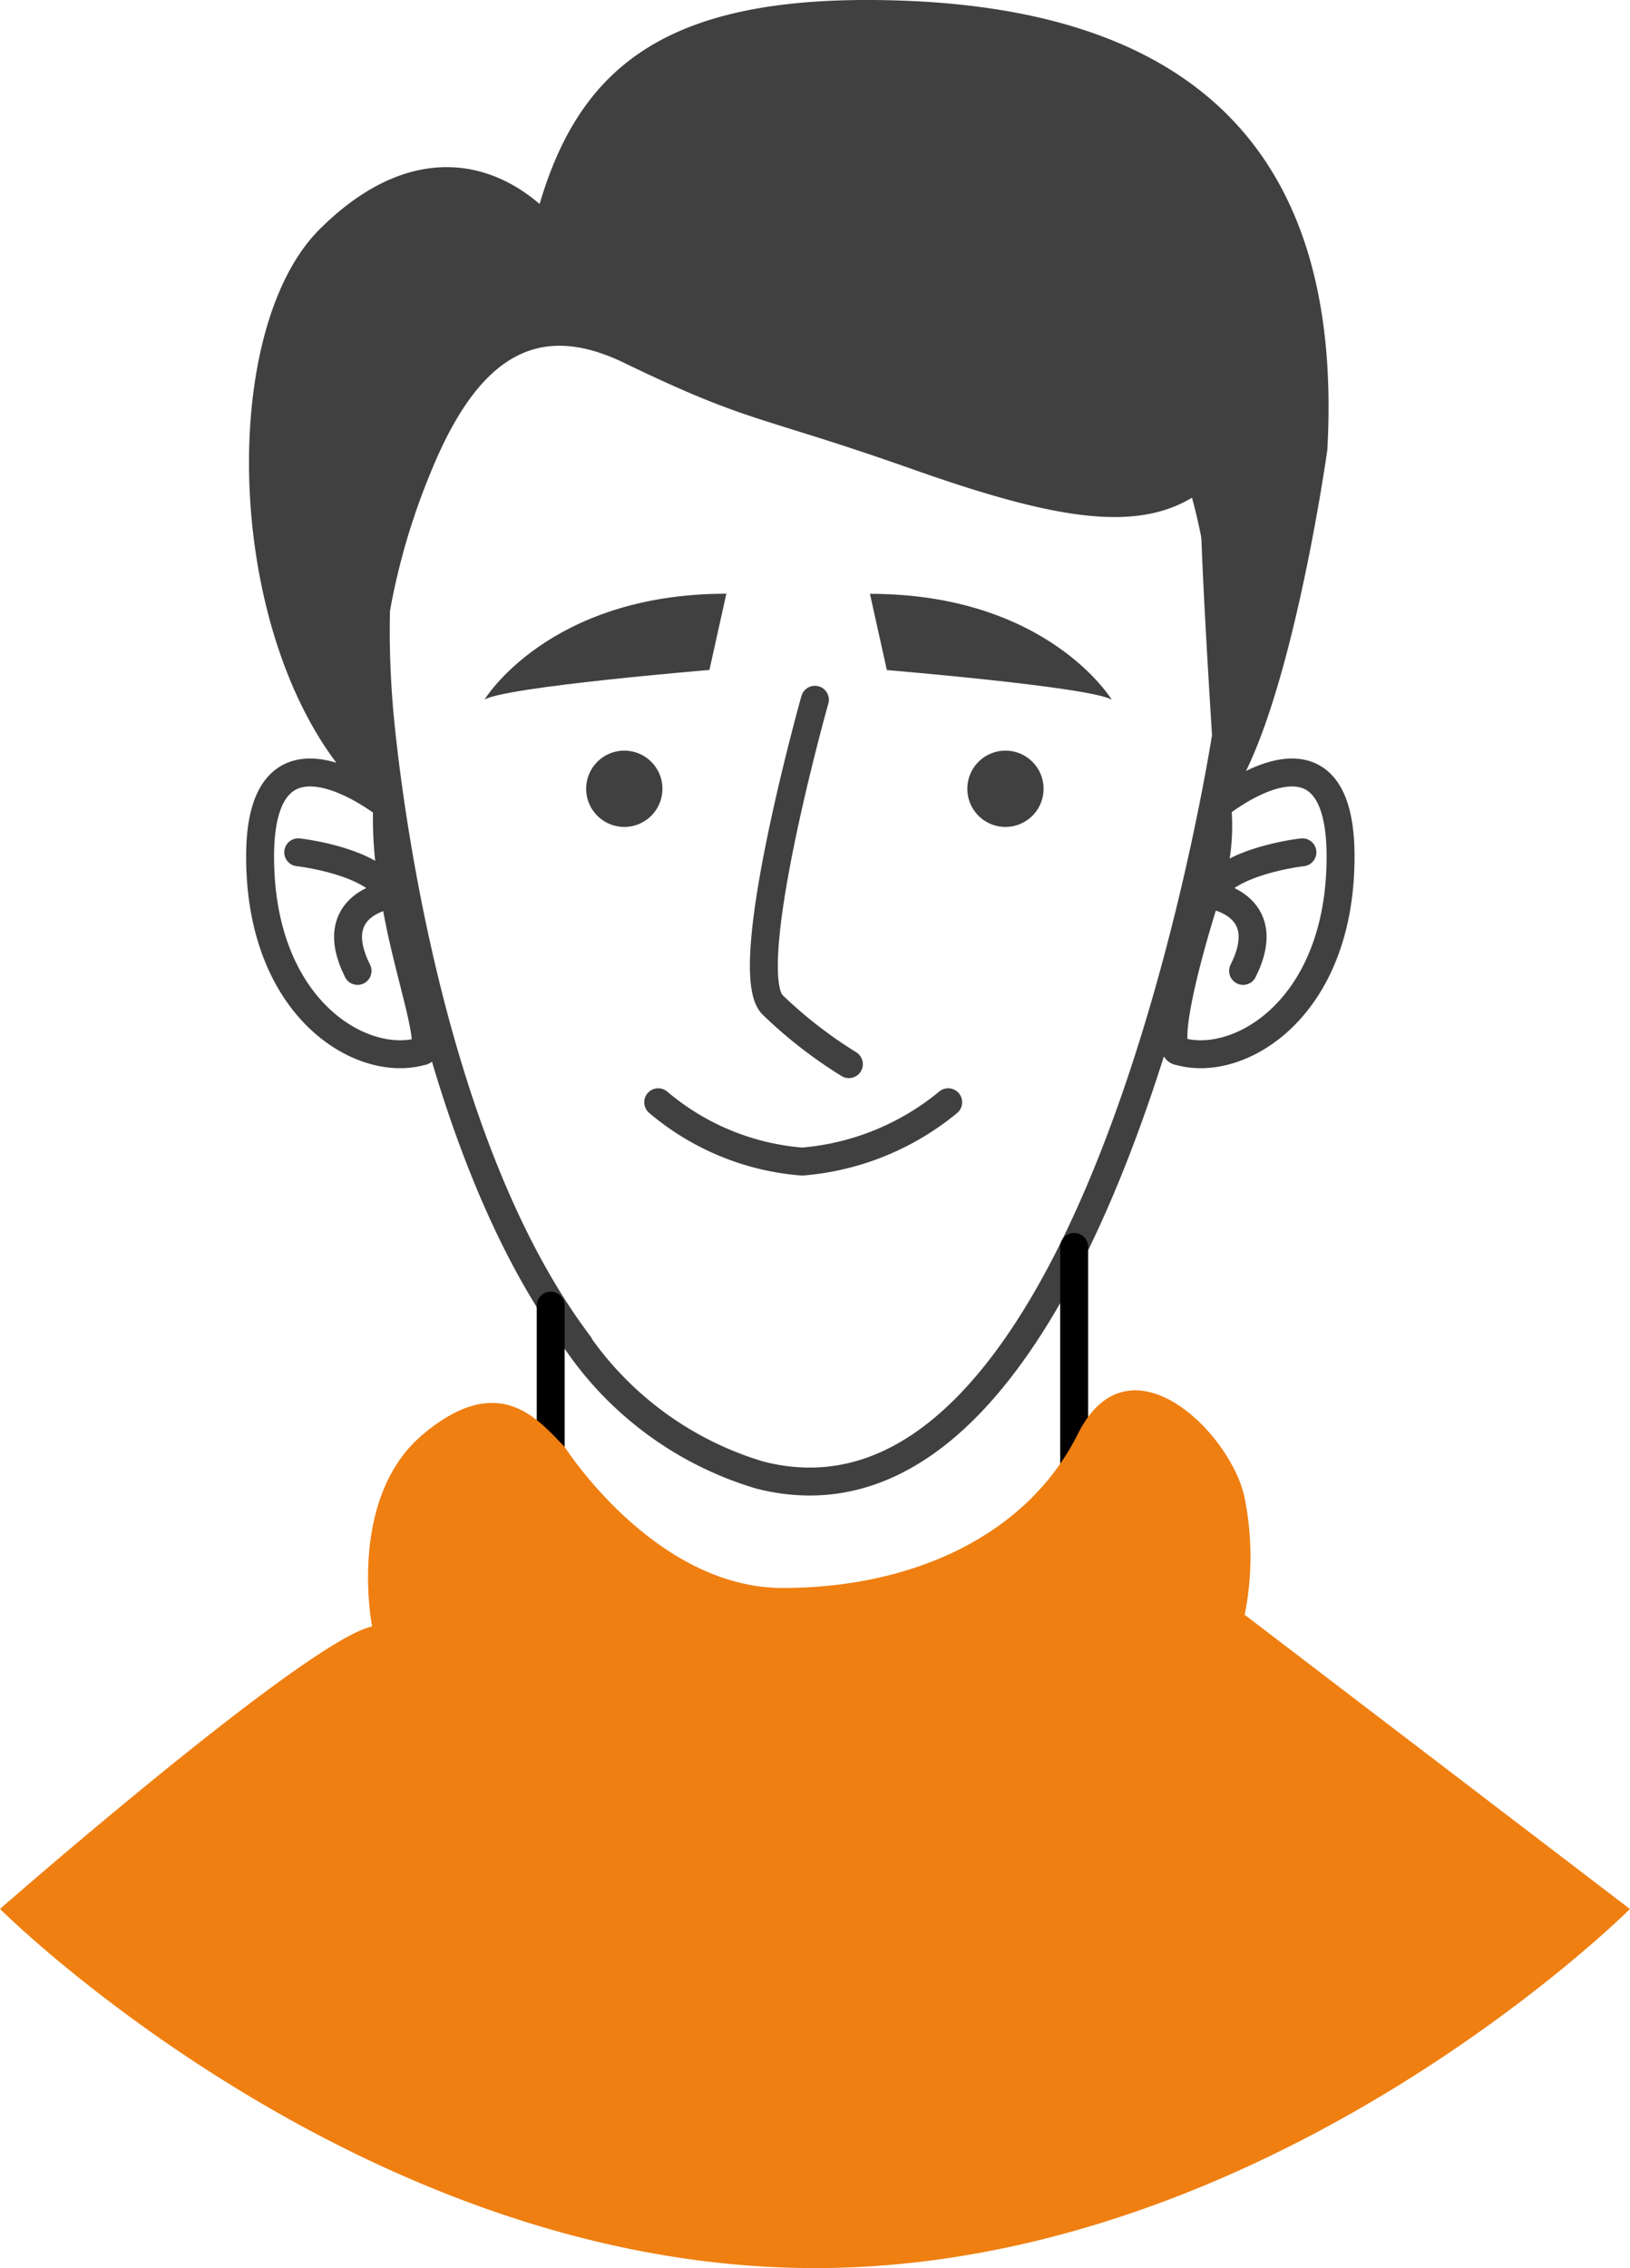<svg id="Grupo_140" data-name="Grupo 140" xmlns="http://www.w3.org/2000/svg" xmlns:xlink="http://www.w3.org/1999/xlink" width="58.362" height="81.173" viewBox="0 0 58.362 81.173">
  <defs>
    <clipPath id="clip-path">
      <rect id="Rectángulo_115" data-name="Rectángulo 115" width="58.362" height="81.173" fill="none"/>
    </clipPath>
  </defs>
  <g id="Grupo_138" data-name="Grupo 138" transform="translate(0 0)" clip-path="url(#clip-path)">
    <path id="Trazado_289" data-name="Trazado 289" d="M15.972,26.816s1.079,14.577,6.982,22.659a12.145,12.145,0,0,0,6.664,4.937C41.447,57.446,46,29.849,46.3,28.03s.3-10.615-3.639-13.95c-4.4-3.727-20.015-5.459-24.261.3C15.9,17.774,15.669,22.874,15.972,26.816Z" transform="translate(-2.413 -1.621)" fill="none" stroke="#404040" stroke-linecap="round" stroke-miterlimit="10" stroke-width="1"/>
    <path id="Trazado_290" data-name="Trazado 290" d="M34.083,29.537s-2.729,9.7-1.516,10.918A16.2,16.2,0,0,0,35.3,42.578" transform="translate(-4.906 -4.493)" fill="none" stroke="#404040" stroke-linecap="round" stroke-miterlimit="10" stroke-width="1"/>
    <path id="Trazado_291" data-name="Trazado 291" d="M27.483,33.048a1.365,1.365,0,1,1-1.364-1.364,1.364,1.364,0,0,1,1.364,1.364" transform="translate(-3.765 -4.819)" fill="#404040"/>
    <path id="Trazado_292" data-name="Trazado 292" d="M43.578,33.048a1.365,1.365,0,1,1-1.364-1.364,1.364,1.364,0,0,1,1.364,1.364" transform="translate(-6.213 -4.819)" fill="#404040"/>
    <path id="Trazado_293" data-name="Trazado 293" d="M36.736,25.066l.606,2.729s7.313.606,8.054,1.062c0,0-2.292-3.791-8.66-3.791" transform="translate(-5.588 -3.813)" fill="#404040"/>
    <path id="Trazado_294" data-name="Trazado 294" d="M29.119,25.06l-.606,2.729s-7.313.606-8.054,1.062c0,0,2.292-3.791,8.66-3.791" transform="translate(-3.112 -3.812)" fill="#404040"/>
    <path id="Trazado_295" data-name="Trazado 295" d="M27.794,46.526a9.064,9.064,0,0,0,5.155,2.123,9.408,9.408,0,0,0,5.228-2.123" transform="translate(-4.227 -7.077)" fill="none" stroke="#404040" stroke-linecap="round" stroke-miterlimit="10" stroke-width="1"/>
    <path id="Trazado_296" data-name="Trazado 296" d="M15.357,29.067c-5.65-4.4-6.264-16.911-2.322-20.853C15.92,5.328,18.8,5.484,20.92,7.3,22.436,2.149,25.773-.278,33.961.025,44.035.4,49.73,5.181,49.124,16.1c0,0-1.491,10.686-3.943,13.041,0,0-.606-8.794-.606-11.524-2.123,1.516-5.155.993-10.311-.827-5.523-1.949-5.761-1.6-10.31-3.8-2.915-1.41-5.156-.528-6.976,4.021a24.046,24.046,0,0,0-1.62,12.059" transform="translate(-1.599 0)" fill="#404040"/>
    <path id="Trazado_297" data-name="Trazado 297" d="M41.992,52.632v8.275s-.689,5.048-10.217,5.048-8.525-5.449-8.525-5.449V54.734" transform="translate(-3.532 -8.006)" fill="none" stroke="#000" stroke-linecap="round" stroke-miterlimit="10" stroke-width="1"/>
    <path id="Trazado_298" data-name="Trazado 298" d="M0,77.246S11.027,67.6,13.324,67.138c0,0-.918-4.595,1.838-6.892s4.135-.46,5.053.46c0,0,3.216,5.053,7.811,5.053s8.73-1.837,10.567-5.513,5.514,0,5.973,2.3a10.616,10.616,0,0,1,0,4.173l13.794,10.53S45.5,90.1,29.181,90.1,0,77.246,0,77.246" transform="translate(0 -8.927)" fill="#ef7f11"/>
    <path id="Trazado_299" data-name="Trazado 299" d="M15.533,33.795s-4.549-3.639-4.549,1.82,3.639,7.582,5.762,6.975c.606,0-.564-3.046-.935-5.559A13.325,13.325,0,0,1,15.533,33.795Z" transform="translate(-1.671 -4.96)" fill="none" stroke="#404040" stroke-linecap="round" stroke-miterlimit="10" stroke-width="1"/>
    <path id="Trazado_300" data-name="Trazado 300" d="M12.594,35.975s2.729.3,3.336,1.516c0,0-2.426.3-1.212,2.729" transform="translate(-1.916 -5.472)" fill="none" stroke="#404040" stroke-linecap="round" stroke-miterlimit="10" stroke-width="1"/>
    <path id="Trazado_301" data-name="Trazado 301" d="M51.119,33.795s4.417-3.639,4.417,1.82S51.9,43.2,49.774,42.589c-.607,0,.131-3.032.935-5.559A7.321,7.321,0,0,0,51.119,33.795Z" transform="translate(-7.537 -4.96)" fill="none" stroke="#404040" stroke-linecap="round" stroke-miterlimit="10" stroke-width="1"/>
    <path id="Trazado_302" data-name="Trazado 302" d="M54.4,35.975s-2.729.3-3.336,1.516c0,0,2.426.3,1.212,2.729" transform="translate(-7.767 -5.472)" fill="none" stroke="#404040" stroke-linecap="round" stroke-miterlimit="10" stroke-width="1"/>
  </g>
</svg>
